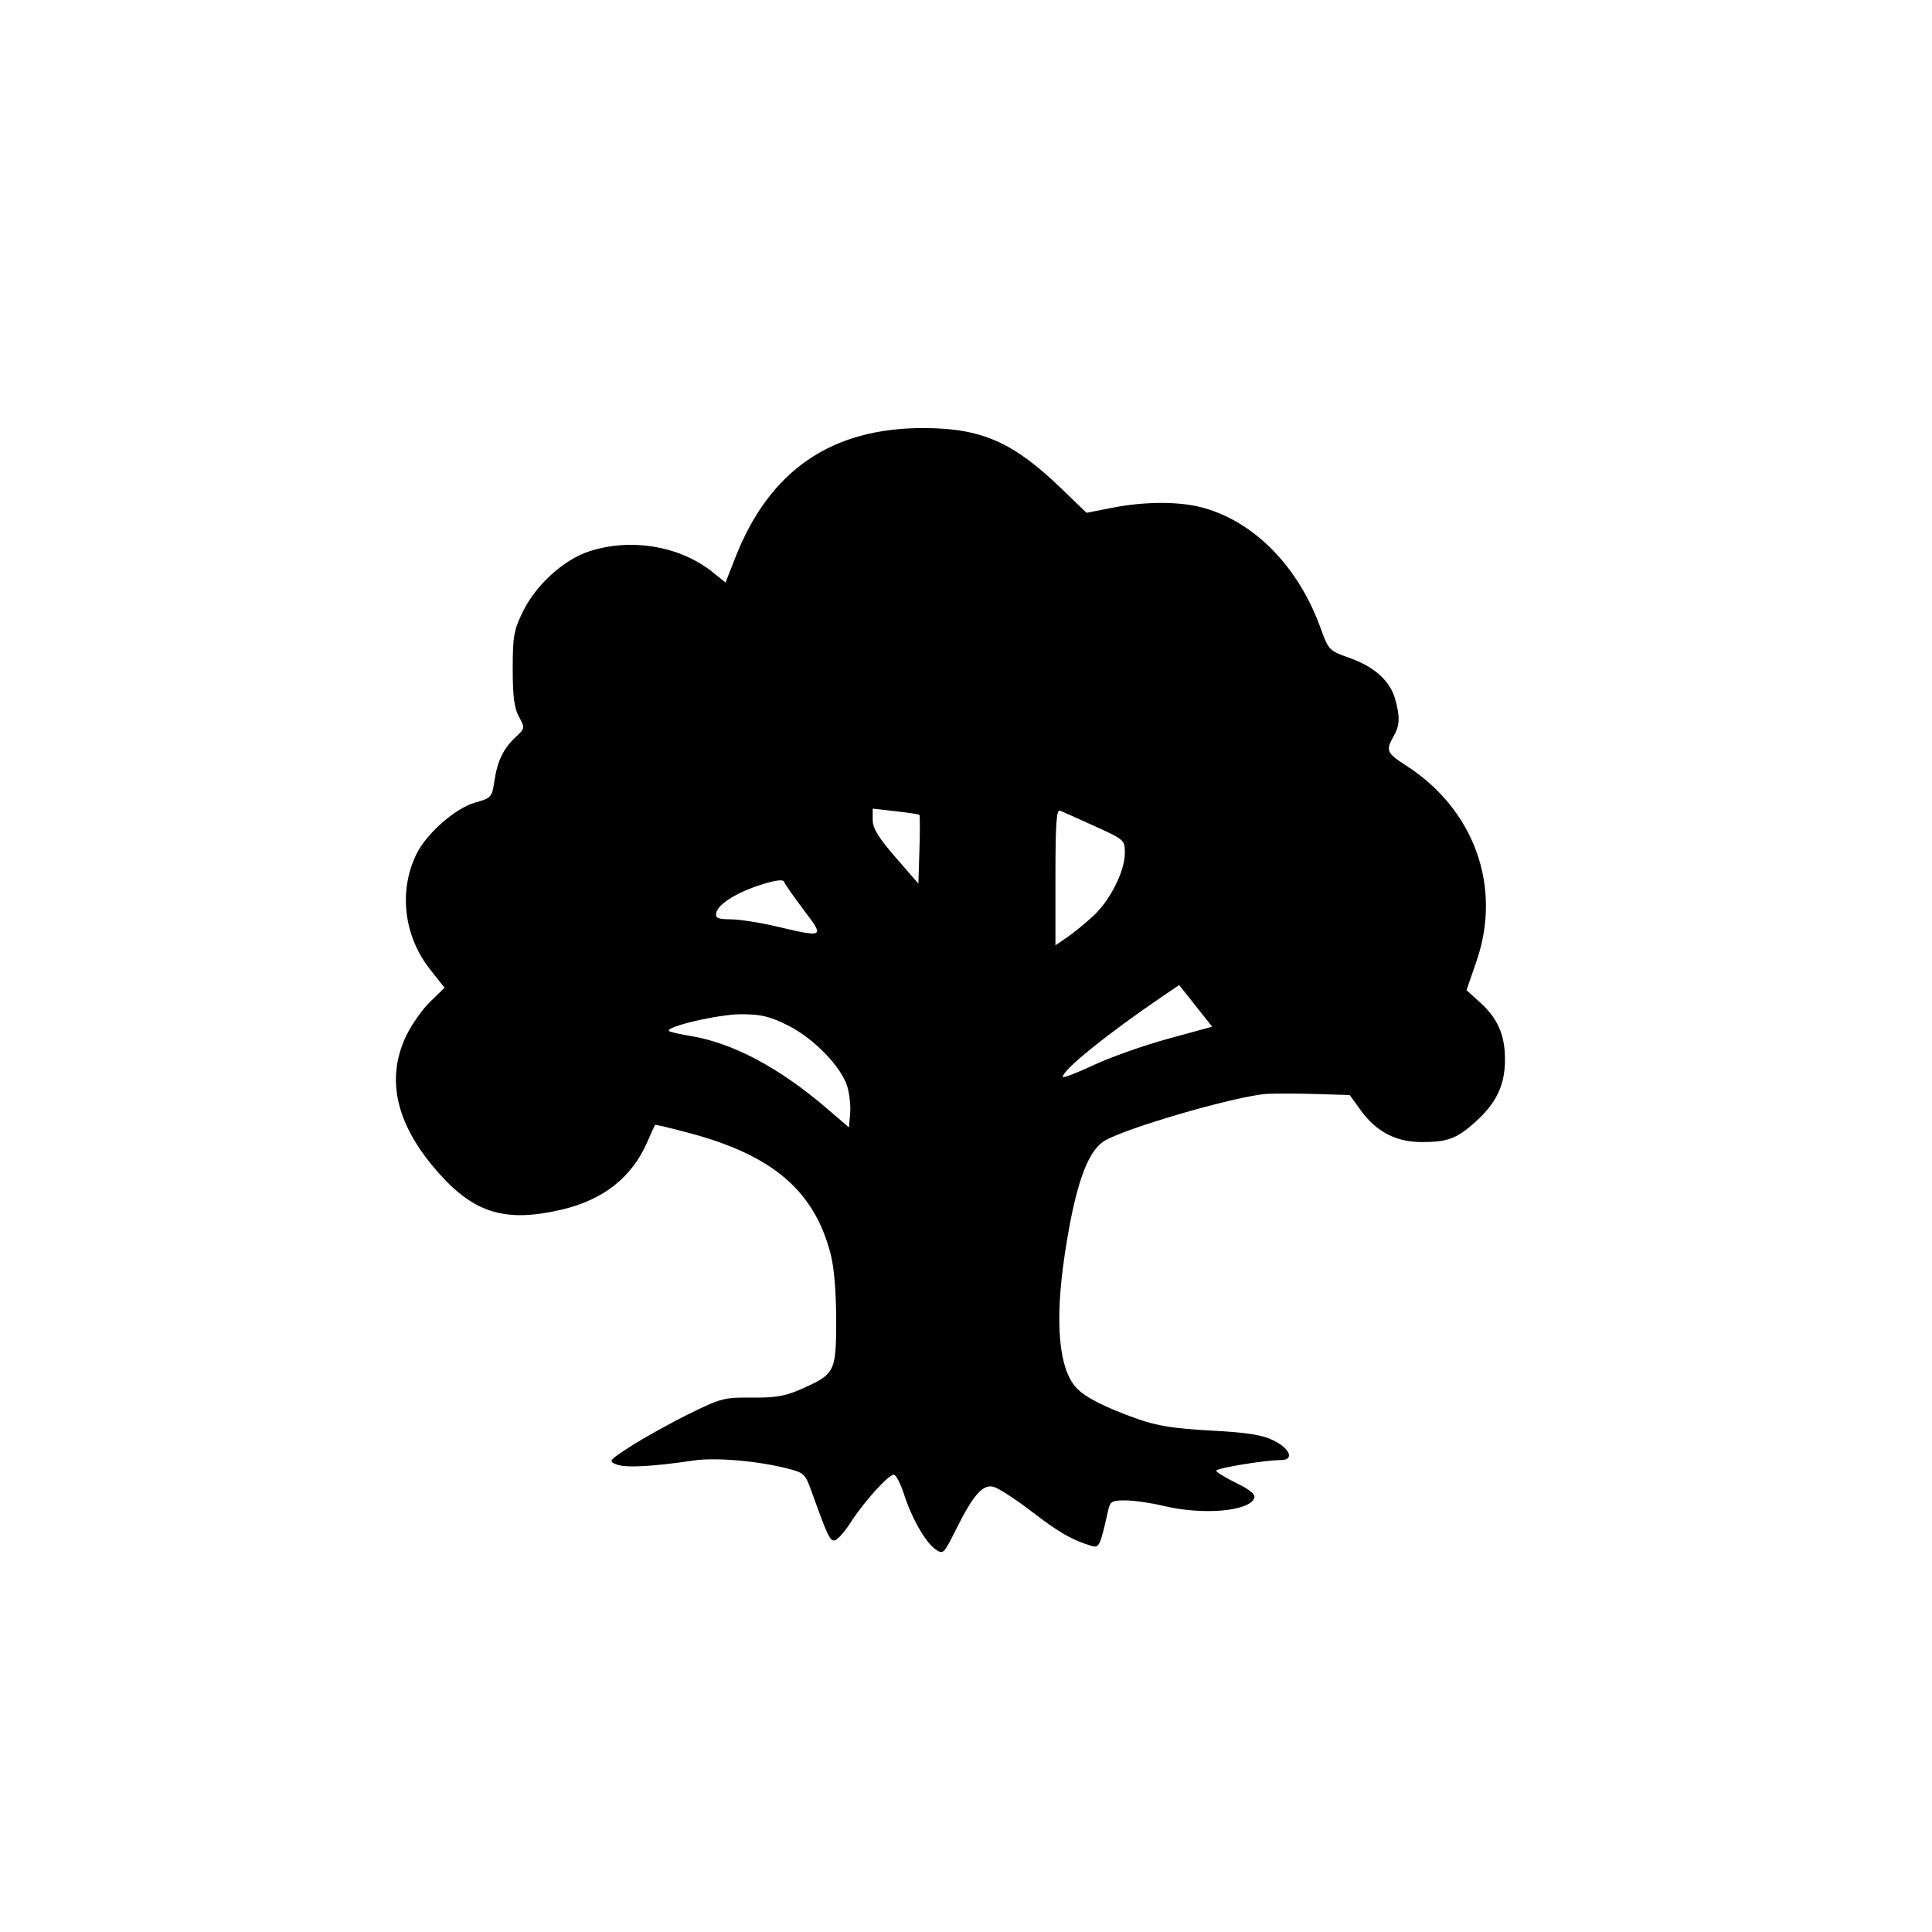 <?xml version="1.0" encoding="UTF-8" standalone="no"?>
<!-- Created with Inkscape (http://www.inkscape.org/) -->

<svg
   width="150px"
   height="150px"
   viewBox="0 0 150 150"
   version="1.1"
   id="SVGRoot"
   sodipodi:docname="icone_terreno_verde.svg"
   inkscape:version="1.2.1 (9c6d41e410, 2022-07-14)"
   xml:space="preserve"
   xmlns:inkscape="http://www.inkscape.org/namespaces/inkscape"
   xmlns:sodipodi="http://sodipodi.sourceforge.net/DTD/sodipodi-0.dtd"
   xmlns="http://www.w3.org/2000/svg"
   xmlns:svg="http://www.w3.org/2000/svg"><sodipodi:namedview
     id="namedview1054"
     pagecolor="#505050"
     bordercolor="#ffffff"
     borderopacity="1"
     inkscape:showpageshadow="0"
     inkscape:pageopacity="0"
     inkscape:pagecheckerboard="1"
     inkscape:deskcolor="#505050"
     inkscape:document-units="px"
     showgrid="false"
     inkscape:zoom="2.8284271"
     inkscape:cx="-5.833631"
     inkscape:cy="102.17693"
     inkscape:window-width="1920"
     inkscape:window-height="1009"
     inkscape:window-x="-8"
     inkscape:window-y="-8"
     inkscape:window-maximized="1"
     inkscape:current-layer="layer1"
     showguides="true"><sodipodi:guide
       position="64.7,74.782"
       orientation="0,-1"
       id="guide300"
       inkscape:locked="false" /><sodipodi:guide
       position="74.953,78.229"
       orientation="1,0"
       id="guide302"
       inkscape:locked="false" /></sodipodi:namedview><defs
     id="defs1049" /><g
     inkscape:label="Camada 1"
     inkscape:groupmode="layer"
     id="layer1"><path
       style="fill:#000000;stroke-width:0.284"
       d="m 72.632,120.289 c -0.783,-0.548 -1.842,-2.405 -2.454,-4.303 -0.264,-0.819 -0.617,-1.49 -0.785,-1.49 -0.425,0 -2.32,2.102 -3.371,3.739 -0.483,0.753 -1.046,1.369 -1.251,1.369 -0.352,0 -0.542,-0.41 -1.77,-3.831 -0.484,-1.347 -0.581,-1.437 -1.92,-1.774 -2.313,-0.583 -5.563,-0.856 -7.228,-0.606 -3.141,0.47 -5.266,0.583 -5.959,0.317 -0.687,-0.264 -0.651,-0.31 1.135,-1.457 1.014,-0.652 3.024,-1.766 4.466,-2.477 2.476,-1.22 2.748,-1.29 4.892,-1.267 1.814,0.019 2.579,-0.112 3.806,-0.655 2.644,-1.169 2.726,-1.331 2.726,-5.357 0,-2.218 -0.158,-4.095 -0.435,-5.157 -1.272,-4.885 -4.485,-7.638 -10.925,-9.361 -1.458,-0.39 -2.673,-0.68 -2.702,-0.644 -0.028,0.036 -0.305,0.646 -0.615,1.356 -1.185,2.715 -3.396,4.461 -6.608,5.218 -4.297,1.013 -6.72,0.321 -9.454,-2.701 -3.391,-3.747 -4.277,-7.336 -2.656,-10.763 0.406,-0.859 1.245,-2.056 1.864,-2.66 l 1.125,-1.099 -1.112,-1.407 c -2.046,-2.588 -2.468,-6.074 -1.082,-8.942 0.785,-1.625 3.036,-3.598 4.607,-4.038 1.215,-0.34 1.272,-0.405 1.461,-1.669 0.236,-1.575 0.691,-2.509 1.664,-3.418 0.711,-0.664 0.715,-0.693 0.24,-1.561 -0.365,-0.667 -0.484,-1.581 -0.484,-3.722 0,-2.533 0.085,-3.011 0.795,-4.456 1.01,-2.056 3.14,-3.999 5.102,-4.652 3.232,-1.076 7.068,-0.443 9.601,1.584 l 1.026,0.821 0.767,-1.956 c 2.651,-6.756 7.46,-10.054 14.631,-10.035 4.473,0.012 6.931,1.09 10.641,4.665 l 1.986,1.914 1.986,-0.388 c 2.672,-0.522 5.39,-0.505 7.242,0.045 3.949,1.173 7.253,4.608 8.949,9.304 0.614,1.701 0.658,1.745 2.234,2.302 1.934,0.683 3.162,1.791 3.556,3.208 0.386,1.39 0.357,2.04 -0.131,2.893 -0.621,1.086 -0.533,1.291 0.965,2.252 5.305,3.404 7.473,9.411 5.48,15.188 l -0.779,2.26 1.039,0.939 c 1.392,1.257 1.949,2.531 1.949,4.456 0,1.956 -0.657,3.35 -2.264,4.802 -1.47,1.328 -2.19,1.601 -4.209,1.595 -1.998,-0.006 -3.514,-0.796 -4.725,-2.465 l -0.86,-1.185 -2.554,-0.079 c -1.405,-0.043 -3.128,-0.049 -3.831,-0.013 -2.3,0.118 -11.203,2.7 -12.714,3.688 -1.309,0.856 -2.239,3.557 -3.023,8.781 -0.784,5.222 -0.475,8.834 0.884,10.337 0.666,0.737 2.248,1.543 4.774,2.435 1.53,0.54 2.847,0.748 5.685,0.899 2.78,0.148 3.973,0.333 4.824,0.748 1.347,0.658 1.689,1.545 0.595,1.545 -1.217,0 -4.998,0.625 -4.998,0.827 0,0.105 0.699,0.533 1.554,0.952 1.079,0.529 1.506,0.888 1.396,1.174 -0.396,1.032 -4.006,1.338 -7.064,0.599 -0.936,-0.226 -2.243,-0.416 -2.903,-0.421 -1.081,-0.009 -1.218,0.067 -1.376,0.77 -0.64,2.843 -0.69,2.945 -1.34,2.747 -1.49,-0.455 -2.463,-1.016 -4.596,-2.651 -1.248,-0.957 -2.579,-1.82 -2.958,-1.919 -0.848,-0.221 -1.578,0.613 -2.952,3.372 -0.917,1.841 -0.969,1.89 -1.558,1.477 z M 65.79,84.376 c -0.461,-1.545 -2.608,-3.76 -4.616,-4.763 -1.421,-0.71 -2.084,-0.868 -3.647,-0.868 -1.746,0 -5.915,0.975 -5.584,1.305 0.072,0.072 0.818,0.243 1.659,0.381 3.293,0.54 6.905,2.46 10.608,5.64 l 1.702,1.462 0.093,-1.06 c 0.051,-0.583 -0.046,-1.527 -0.216,-2.097 z m 24.909,-3.73 3.415,-0.934 -1.283,-1.617 -1.283,-1.617 -1.326,0.902 c -4.253,2.893 -7.71,5.686 -7.71,6.228 0,0.114 1.074,-0.295 2.386,-0.91 1.312,-0.615 3.923,-1.538 5.801,-2.052 z m -5.812,-9.536 c 1.315,-1.222 2.442,-3.47 2.446,-4.88 0.003,-1.007 -0.034,-1.04 -2.338,-2.086 -1.288,-0.584 -2.501,-1.127 -2.696,-1.206 -0.276,-0.112 -0.355,1.029 -0.355,5.156 v 5.299 l 0.922,-0.631 c 0.507,-0.347 1.416,-1.09 2.02,-1.651 z M 62.392,70.638 c -0.776,-1.025 -1.457,-2.003 -1.514,-2.172 -0.069,-0.207 -0.643,-0.138 -1.749,0.21 -1.932,0.608 -3.39,1.52 -3.522,2.205 -0.077,0.398 0.13,0.488 1.133,0.495 0.675,0.005 2.248,0.249 3.497,0.542 3.787,0.889 3.794,0.885 2.155,-1.28 z m 8.992,-7.372 c -0.046,-0.046 -0.881,-0.174 -1.855,-0.284 l -1.772,-0.2 v 0.868 c 0,0.658 0.43,1.362 1.773,2.91 l 1.773,2.042 0.082,-2.625 c 0.045,-1.444 0.044,-2.663 -0.002,-2.709 z"
       id="path302" /></g></svg>

